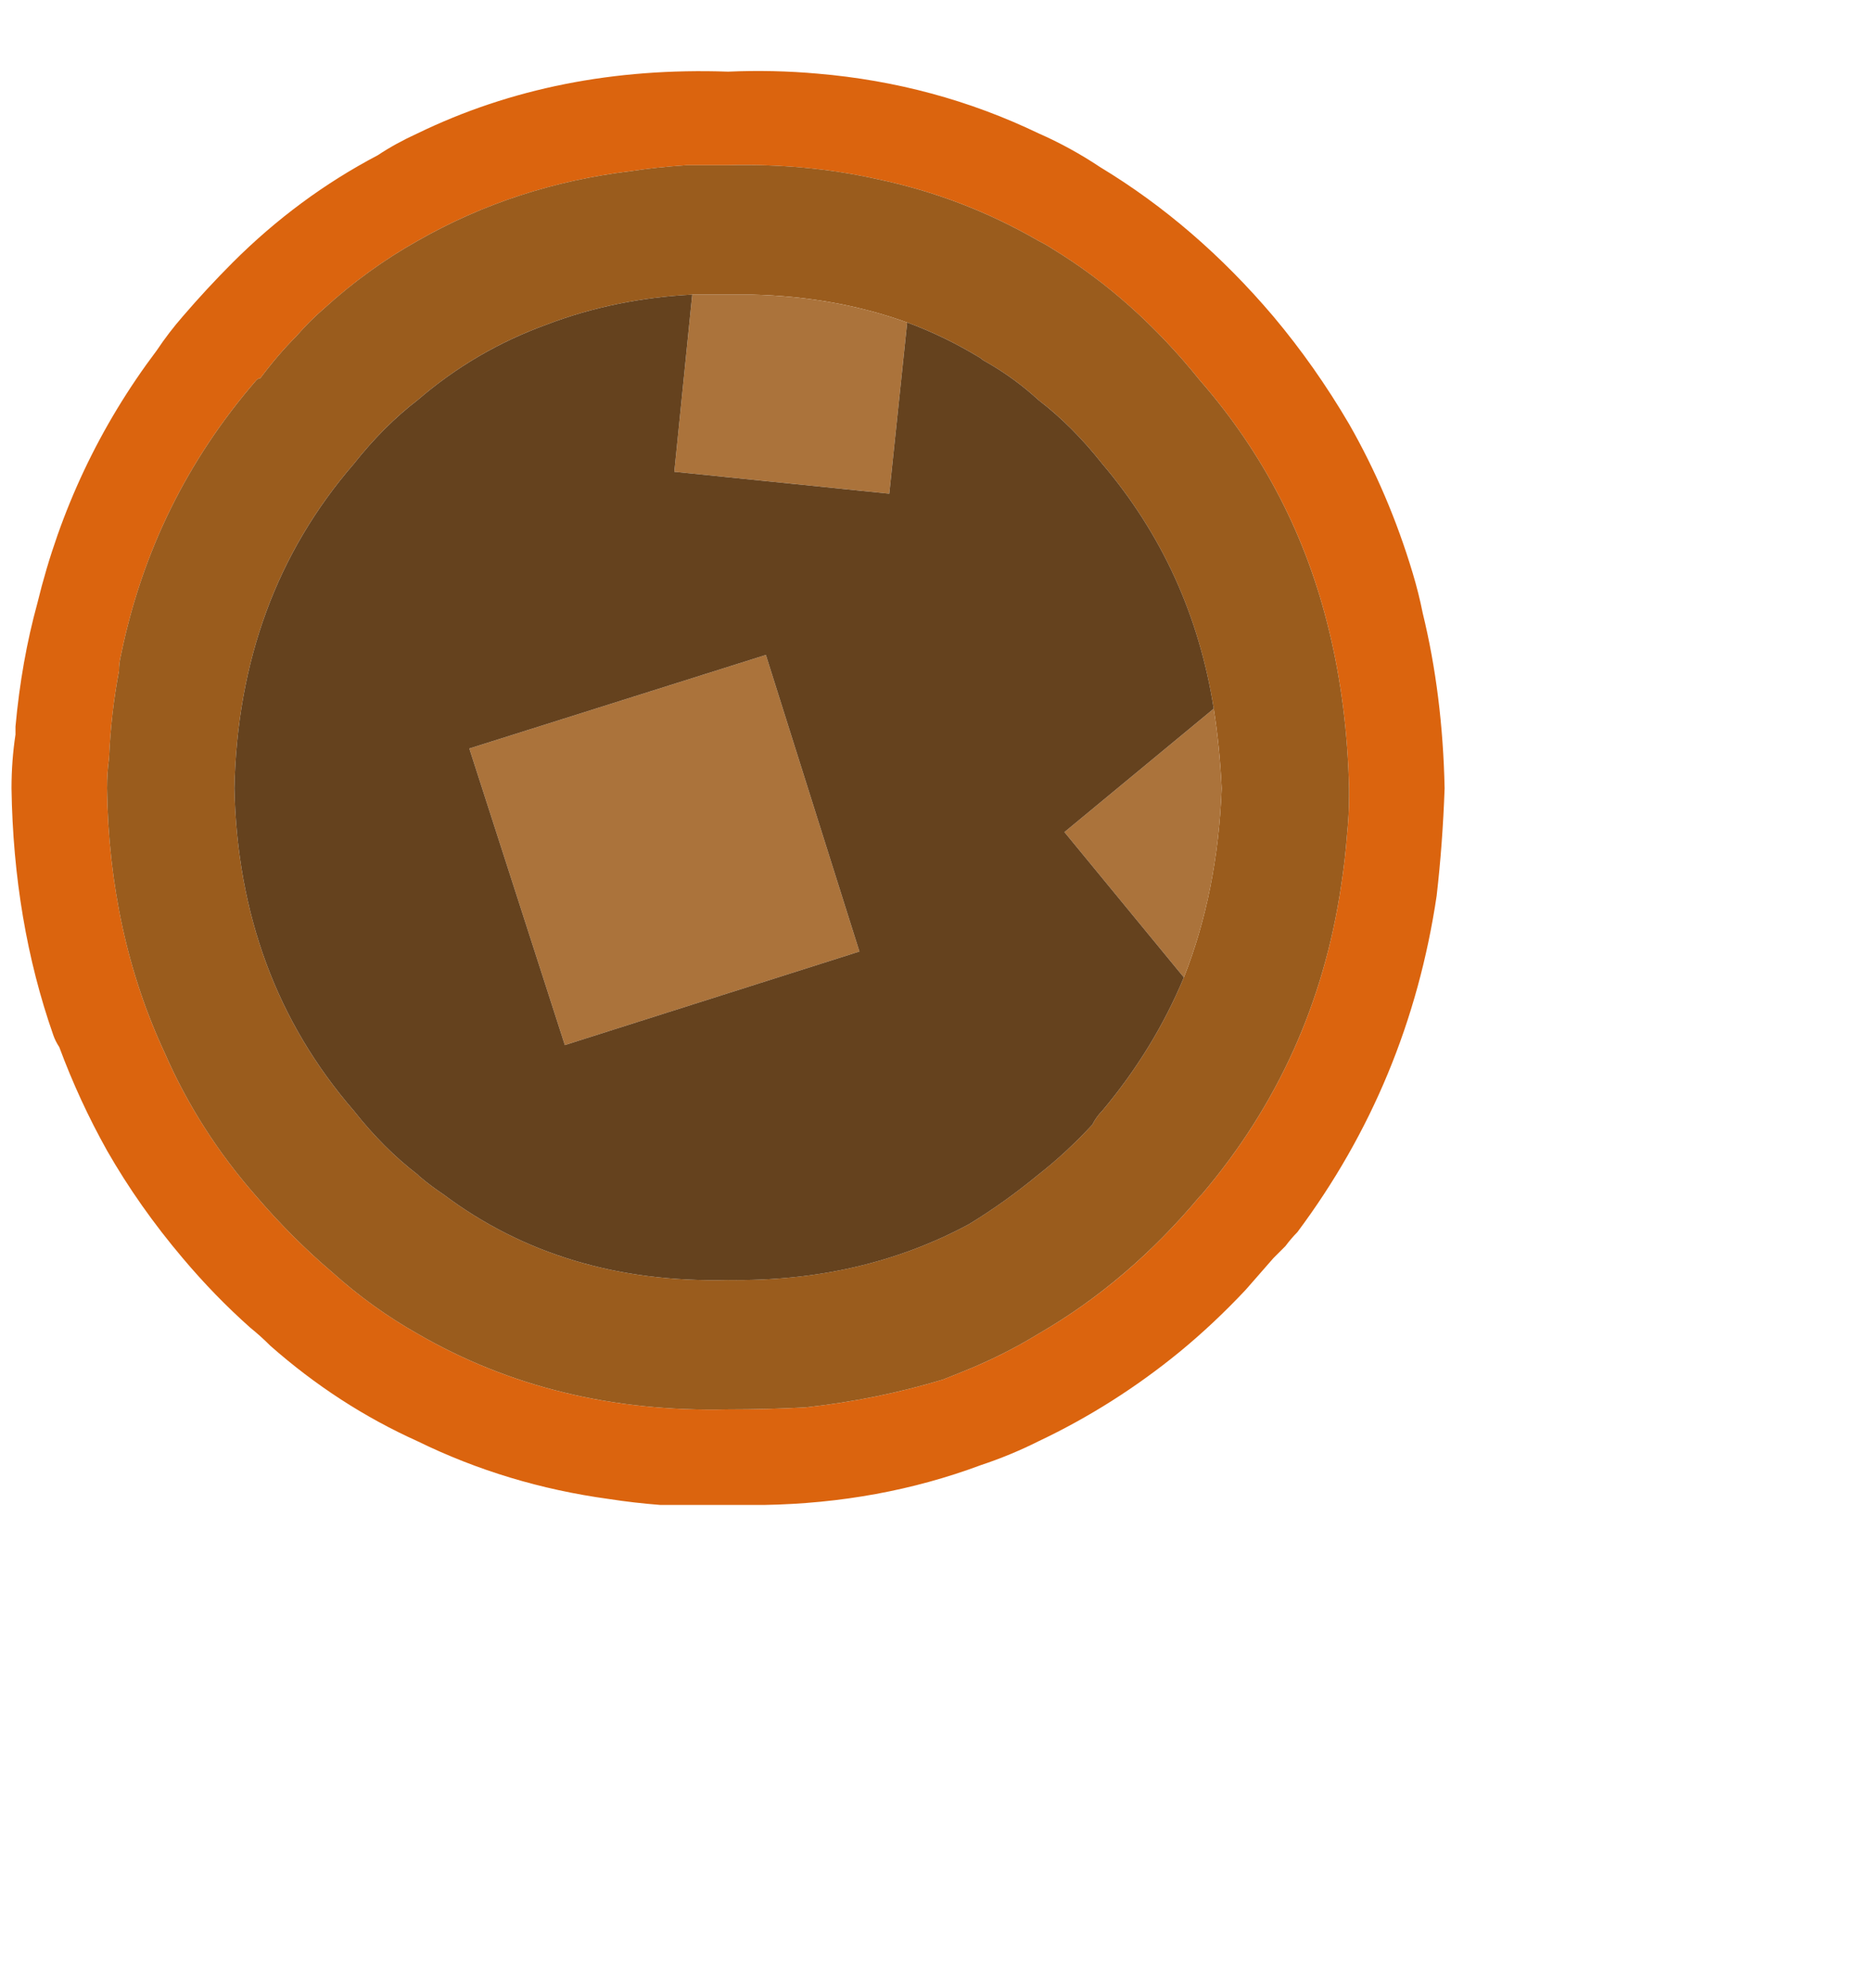<?xml version="1.0" encoding="utf-8"?>
<svg viewBox="0 0 47 47" width="16" height="17" xmlns="http://www.w3.org/2000/svg">
  <!-- <svg viewBox="0 0 98.431 90.18" width="142" height="142" xmlns="http://www.w3.org/2000/svg"> -->


  <g>
    <path fill="#db640e" stroke="none"
      d="M 5.839 5.131 C 5.406 5.565 4.989 6.015 4.589 6.481 C 4.356 6.748 4.139 7.031 3.939 7.331 C 2.506 9.231 1.506 11.348 0.939 13.681 C 0.673 14.648 0.489 15.681 0.389 16.781 C 0.389 16.848 0.389 16.915 0.389 16.981 C 0.323 17.415 0.289 17.865 0.289 18.331 C 0.323 20.565 0.673 22.631 1.339 24.531 C 1.373 24.631 1.423 24.731 1.489 24.831 C 1.823 25.731 2.223 26.598 2.689 27.431 C 3.223 28.365 3.856 29.265 4.589 30.131 C 5.123 30.765 5.689 31.348 6.289 31.881 C 6.456 32.015 6.623 32.165 6.789 32.331 C 7.923 33.331 9.156 34.131 10.489 34.731 C 11.989 35.465 13.589 35.948 15.289 36.181 C 15.723 36.248 16.156 36.298 16.589 36.331 C 17.156 36.331 17.723 36.331 18.289 36.331 C 18.323 36.331 18.373 36.331 18.439 36.331 C 18.673 36.331 18.923 36.331 19.189 36.331 C 21.123 36.298 22.939 35.965 24.639 35.331 C 25.139 35.165 25.623 34.965 26.089 34.731 C 27.356 34.131 28.539 33.381 29.639 32.481 C 30.206 32.015 30.756 31.498 31.289 30.931 C 31.523 30.665 31.756 30.398 31.989 30.131 C 32.089 30.031 32.189 29.931 32.289 29.831 C 32.389 29.698 32.489 29.581 32.589 29.481 C 34.456 26.981 35.623 24.165 36.089 21.031 C 36.189 20.165 36.256 19.265 36.289 18.331 C 36.256 16.765 36.073 15.298 35.739 13.931 C 35.673 13.598 35.589 13.265 35.489 12.931 C 35.089 11.598 34.556 10.348 33.889 9.181 C 33.323 8.215 32.689 7.315 31.989 6.481 C 30.689 4.948 29.239 3.698 27.639 2.731 C 27.139 2.398 26.623 2.115 26.089 1.881 C 24.356 1.048 22.506 0.548 20.539 0.381 C 19.806 0.315 19.056 0.298 18.289 0.331 C 15.423 0.231 12.823 0.748 10.489 1.881 C 10.123 2.048 9.789 2.231 9.489 2.431 C 8.156 3.131 6.939 4.031 5.839 5.131 M 6.439 8.081 C 6.473 8.048 6.506 8.031 6.539 8.031 C 6.839 7.631 7.139 7.281 7.439 6.981 C 7.673 6.715 7.906 6.481 8.139 6.281 C 8.873 5.615 9.656 5.048 10.489 4.581 C 12.123 3.648 13.906 3.065 15.839 2.831 C 16.273 2.765 16.739 2.715 17.239 2.681 C 17.573 2.681 17.923 2.681 18.289 2.681 C 19.589 2.648 20.839 2.765 22.039 3.031 C 23.473 3.331 24.823 3.848 26.089 4.581 C 26.223 4.648 26.339 4.715 26.439 4.781 C 27.806 5.615 29.039 6.715 30.139 8.081 C 31.739 9.915 32.823 12.015 33.389 14.381 C 33.689 15.615 33.856 16.931 33.889 18.331 C 33.889 18.398 33.889 18.465 33.889 18.531 C 33.889 18.831 33.873 19.148 33.839 19.481 C 33.806 19.915 33.756 20.348 33.689 20.781 C 33.256 23.715 32.089 26.298 30.189 28.531 L 30.139 28.581 C 28.939 30.015 27.589 31.165 26.089 32.031 C 25.489 32.398 24.856 32.715 24.189 32.981 C 24.023 33.048 23.856 33.115 23.689 33.181 C 22.589 33.515 21.439 33.748 20.239 33.881 C 19.606 33.915 18.956 33.931 18.289 33.931 C 15.389 33.998 12.789 33.365 10.489 32.031 C 9.723 31.598 9.006 31.081 8.339 30.481 C 7.673 29.915 7.039 29.281 6.439 28.581 C 5.473 27.481 4.706 26.281 4.139 24.981 C 3.206 22.981 2.723 20.765 2.689 18.331 C 2.689 18.065 2.706 17.815 2.739 17.581 C 2.773 16.815 2.856 16.081 2.989 15.381 C 2.989 15.248 3.006 15.115 3.039 14.981 C 3.573 12.381 4.706 10.081 6.439 8.081 Z" />
    <g transform="matrix(1, 0, 0, 1, -205.711, -333.669)">
      <path fill="#9a5c1d" stroke="none"
        d="M 212.25 341.7 C 212.217 341.7 212.183 341.717 212.15 341.75 C 210.417 343.75 209.283 346.05 208.75 348.65 C 208.717 348.783 208.7 348.917 208.7 349.05 C 208.567 349.75 208.483 350.483 208.45 351.25 C 208.417 351.483 208.4 351.733 208.4 352 C 208.433 354.433 208.917 356.65 209.85 358.65 C 210.417 359.95 211.183 361.15 212.15 362.25 C 212.75 362.95 213.383 363.583 214.05 364.15 C 214.717 364.75 215.433 365.267 216.2 365.7 C 218.5 367.033 221.1 367.667 224 367.6 C 224.667 367.6 225.317 367.583 225.95 367.55 C 227.15 367.417 228.3 367.183 229.4 366.85 C 229.567 366.783 229.733 366.717 229.9 366.65 C 230.567 366.383 231.2 366.067 231.8 365.7 C 233.3 364.833 234.65 363.683 235.85 362.25 L 235.9 362.2 C 237.8 359.967 238.967 357.383 239.4 354.45 C 239.467 354.017 239.517 353.583 239.55 353.15 C 239.583 352.817 239.6 352.5 239.6 352.2 C 239.6 352.133 239.6 352.067 239.6 352 C 239.567 350.6 239.4 349.283 239.1 348.05 C 238.533 345.683 237.45 343.583 235.85 341.75 C 234.75 340.383 233.517 339.283 232.15 338.45 C 232.05 338.383 231.933 338.317 231.8 338.25 C 230.533 337.517 229.183 337 227.75 336.7 C 226.55 336.433 225.3 336.317 224 336.35 C 223.633 336.35 223.283 336.35 222.95 336.35 C 222.45 336.383 221.983 336.433 221.55 336.5 C 219.617 336.733 217.833 337.317 216.2 338.25 C 215.367 338.717 214.583 339.283 213.85 339.95 C 213.617 340.15 213.383 340.383 213.15 340.65 C 212.85 340.95 212.55 341.3 212.25 341.7 M 216.2 342.25 C 217.167 341.417 218.25 340.783 219.45 340.35 C 220.583 339.917 221.8 339.667 223.1 339.6 C 223.4 339.6 223.7 339.6 224 339.6 C 224.2 339.6 224.4 339.6 224.6 339.6 C 226 339.633 227.3 339.867 228.5 340.3 C 229.133 340.533 229.75 340.833 230.35 341.2 C 230.383 341.233 230.433 341.267 230.5 341.3 C 230.967 341.567 231.4 341.883 231.8 342.25 C 232.367 342.683 232.9 343.217 233.4 343.85 C 234.9 345.617 235.833 347.667 236.2 350 C 236.3 350.633 236.367 351.3 236.4 352 C 236.333 353.733 236.017 355.317 235.45 356.75 C 234.95 357.95 234.267 359.067 233.4 360.1 C 233.3 360.2 233.217 360.317 233.15 360.45 C 232.717 360.917 232.267 361.333 231.8 361.7 C 231.233 362.167 230.65 362.583 230.05 362.95 C 228.25 363.917 226.233 364.383 224 364.35 C 221.233 364.417 218.85 363.7 216.85 362.2 C 216.65 362.067 216.45 361.917 216.25 361.75 L 216.2 361.7 C 215.633 361.267 215.1 360.733 214.6 360.1 C 212.667 357.867 211.667 355.167 211.6 352 C 211.667 348.8 212.667 346.083 214.6 343.85 C 215.1 343.217 215.633 342.683 216.2 342.25 Z" />
    </g>
    <path fill="#ab733b" stroke="none"
      d="M 30.689 18.331 C 30.656 17.631 30.589 16.965 30.489 16.331 L 26.739 19.431 L 29.739 23.081 C 30.306 21.648 30.623 20.065 30.689 18.331 M 18.289 5.931 C 17.989 5.931 17.689 5.931 17.389 5.931 L 16.939 10.381 L 22.339 10.931 L 22.789 6.631 C 21.589 6.198 20.289 5.965 18.889 5.931 C 18.689 5.931 18.489 5.931 18.289 5.931 M 21.589 22.431 L 19.239 14.981 L 11.789 17.331 L 14.189 24.781 L 21.589 22.431 Z" />
    <path fill="#65421e" stroke="none"
      d="M 13.739 6.681 C 12.539 7.115 11.456 7.748 10.489 8.581 C 9.923 9.015 9.389 9.548 8.889 10.181 C 6.956 12.415 5.956 15.131 5.889 18.331 C 5.956 21.498 6.956 24.198 8.889 26.431 C 9.389 27.065 9.923 27.598 10.489 28.031 L 10.539 28.081 C 10.739 28.248 10.939 28.398 11.139 28.531 C 13.139 30.031 15.523 30.748 18.289 30.681 C 20.523 30.715 22.539 30.248 24.339 29.281 C 24.939 28.915 25.523 28.498 26.089 28.031 C 26.556 27.665 27.006 27.248 27.439 26.781 C 27.506 26.648 27.589 26.531 27.689 26.431 C 28.556 25.398 29.239 24.281 29.739 23.081 L 26.739 19.431 L 30.489 16.331 C 30.123 13.998 29.189 11.948 27.689 10.181 C 27.189 9.548 26.656 9.015 26.089 8.581 C 25.689 8.215 25.256 7.898 24.789 7.631 C 24.723 7.598 24.673 7.565 24.639 7.531 C 24.039 7.165 23.423 6.865 22.789 6.631 L 22.339 10.931 L 16.939 10.381 L 17.389 5.931 C 16.089 5.998 14.873 6.248 13.739 6.681 M 19.239 14.981 L 21.589 22.431 L 14.189 24.781 L 11.789 17.331 L 19.239 14.981 Z" />
  </g>
</svg>